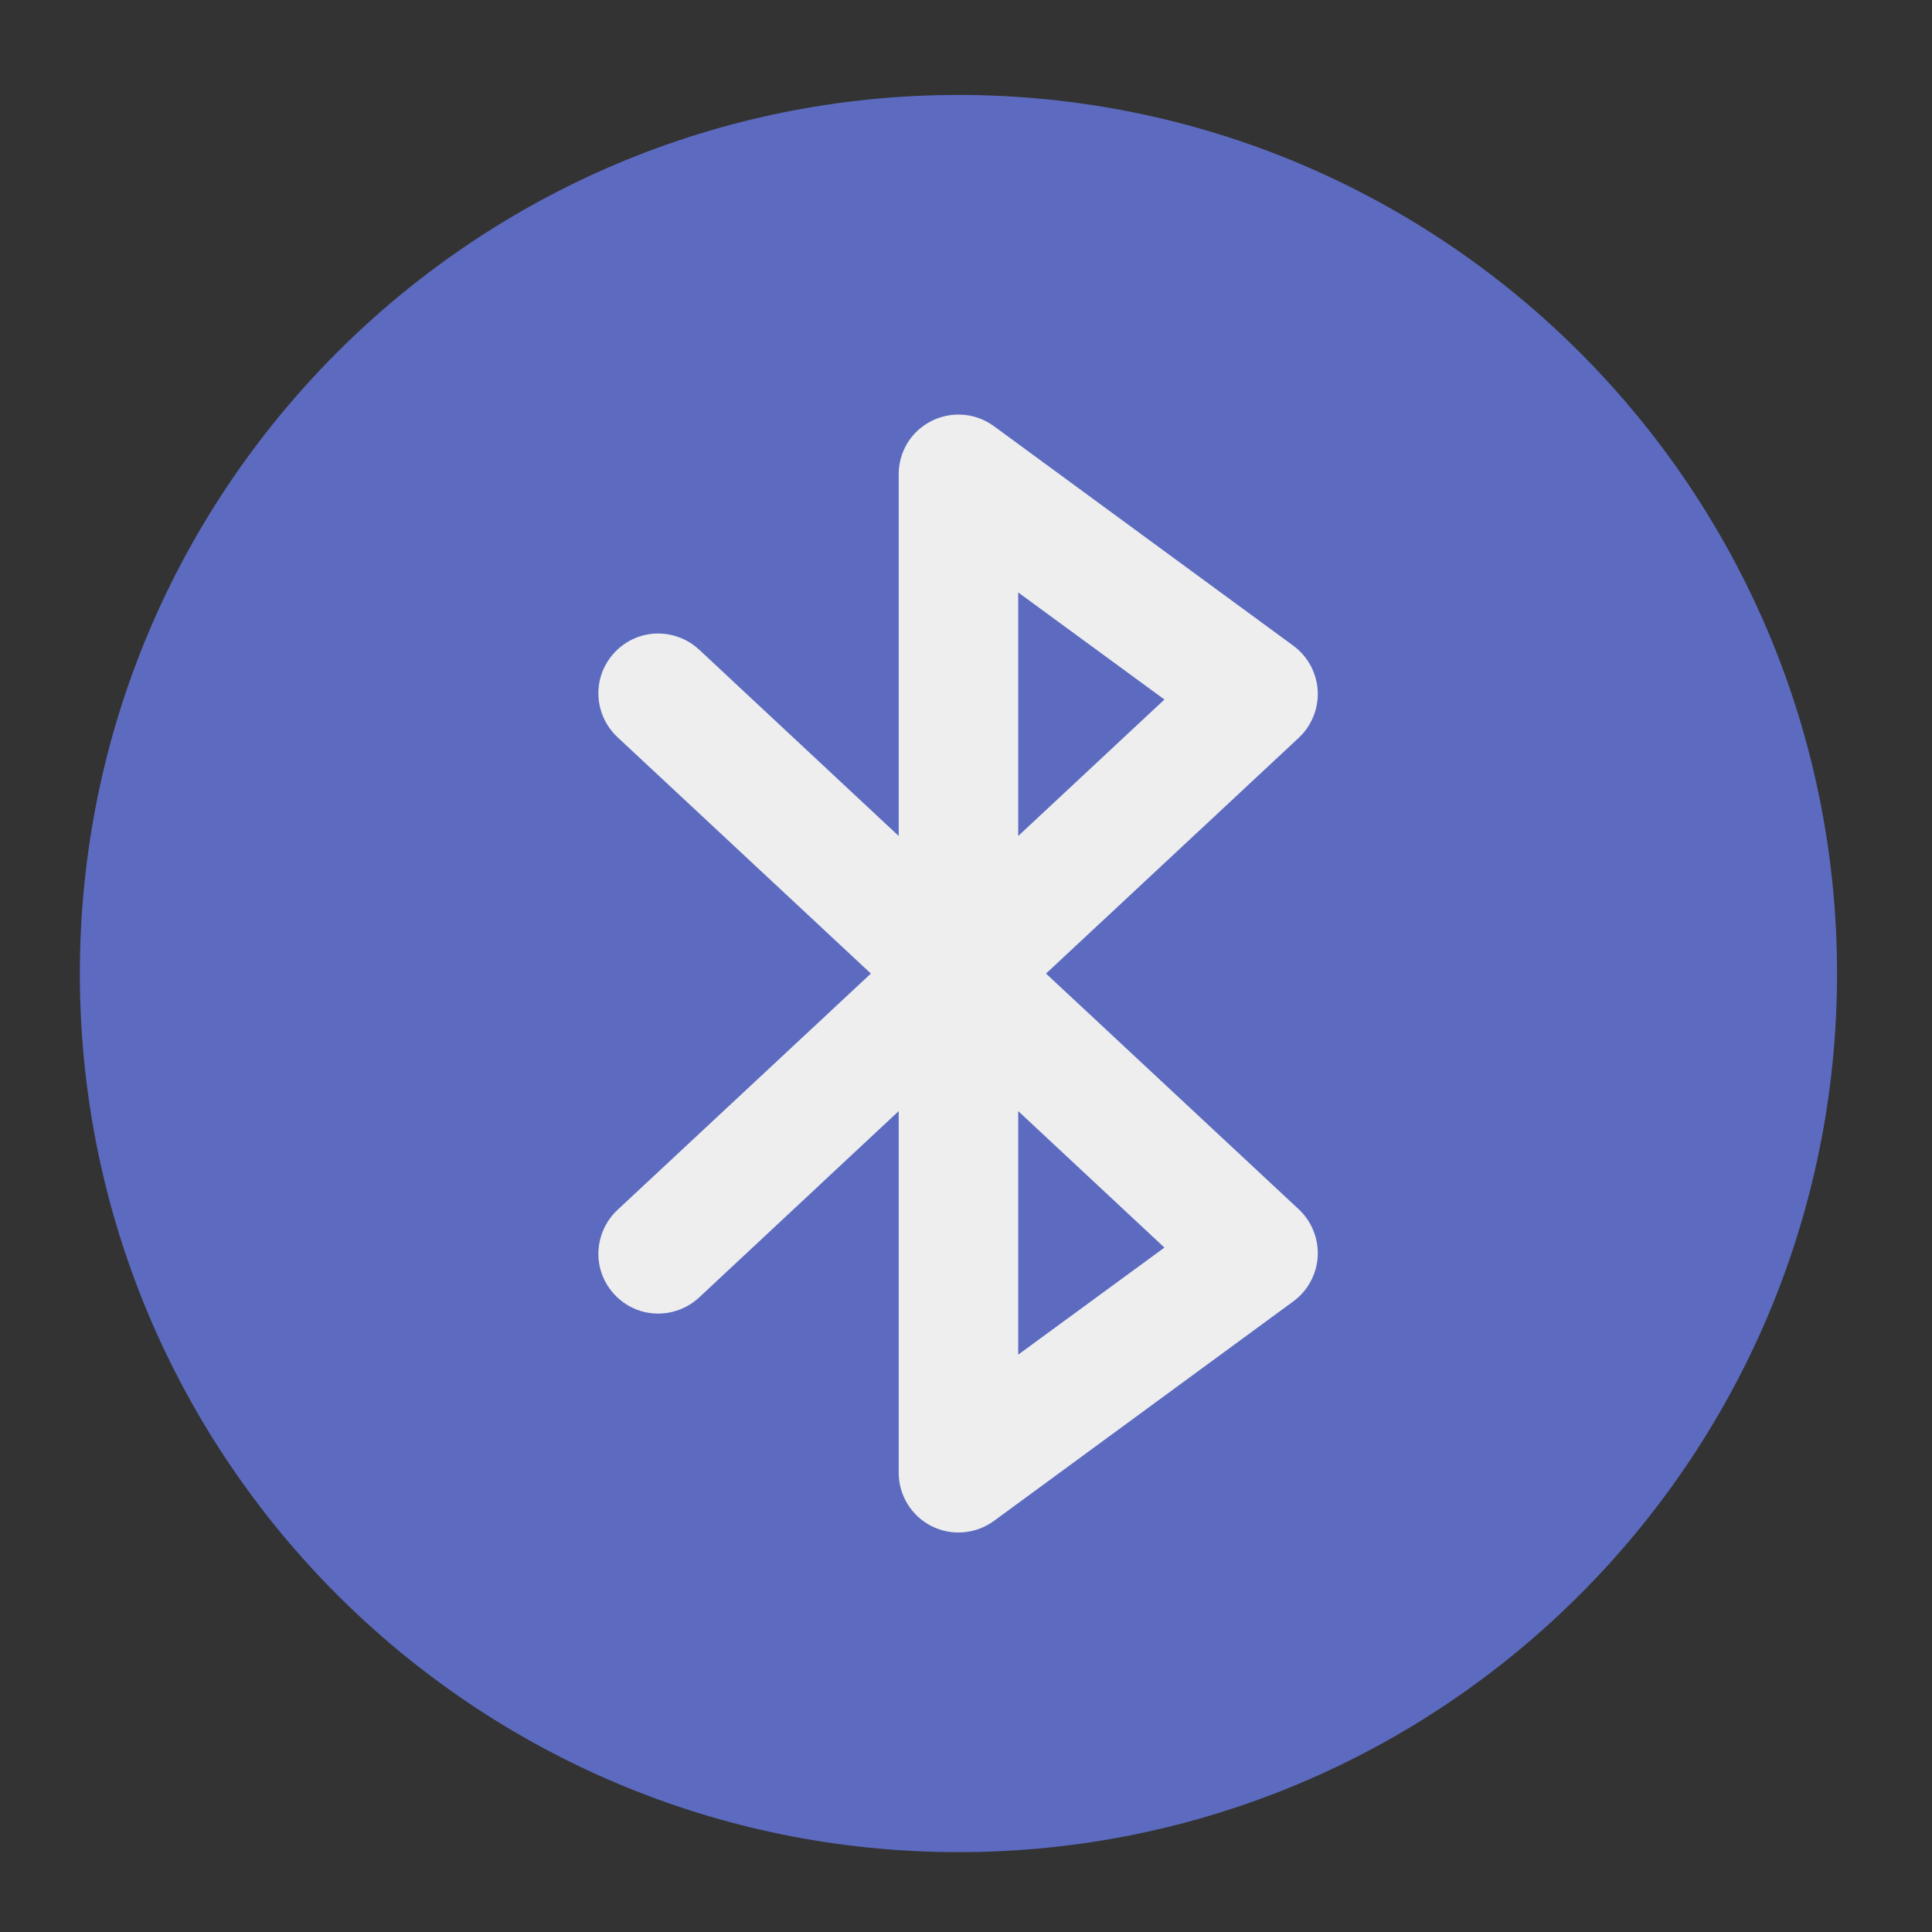 <?xml version="1.0" encoding="UTF-8"?>
<svg xmlns="http://www.w3.org/2000/svg" xmlns:xlink="http://www.w3.org/1999/xlink" width="48px" height="48px" viewBox="0 0 48 48" version="1.1">
<rect x="0" y="0" width="48" height="48" fill="#333333" stroke="none"/>
<g id="surface1">
<path style=" stroke:none;fill-rule:nonzero;fill:rgb(36.078%,41.961%,75.294%);fill-opacity:1;" d="M 23.812 2.359 C 35.867 2.359 45.641 12.133 45.641 24.188 C 45.641 36.242 35.867 46.016 23.812 46.016 C 11.758 46.016 1.984 36.242 1.984 24.188 C 1.984 12.133 11.758 2.359 23.812 2.359 Z M 23.812 2.359 "/>
<path style=" stroke:none;fill-rule:nonzero;fill:rgb(93.333%,93.333%,93.333%);fill-opacity:1;" d="M 23.859 10.301 C 23.457 10.289 23.07 10.438 22.777 10.719 C 22.488 10.996 22.328 11.383 22.328 11.785 L 22.328 20.77 L 17.387 16.156 C 17 15.785 16.441 15.648 15.926 15.801 C 15.414 15.957 15.023 16.375 14.902 16.898 C 14.785 17.422 14.961 17.969 15.355 18.328 L 21.637 24.188 L 15.355 30.047 C 14.961 30.406 14.785 30.953 14.902 31.477 C 15.023 32 15.414 32.418 15.926 32.574 C 16.441 32.727 17 32.59 17.387 32.219 L 22.328 27.605 L 22.328 36.59 C 22.328 37.148 22.641 37.66 23.141 37.914 C 23.641 38.168 24.238 38.117 24.691 37.789 L 32.133 32.332 C 32.488 32.07 32.711 31.664 32.738 31.219 C 32.762 30.777 32.59 30.348 32.27 30.047 L 25.988 24.188 L 32.27 18.328 C 32.59 18.027 32.762 17.598 32.738 17.156 C 32.711 16.711 32.488 16.305 32.133 16.043 L 24.691 10.586 C 24.449 10.41 24.16 10.309 23.859 10.301 Z M 25.297 14.719 L 28.93 17.379 L 25.297 20.77 Z M 25.297 27.605 L 28.93 30.996 L 25.297 33.656 Z M 25.297 27.605 "/>
</g>
</svg>
